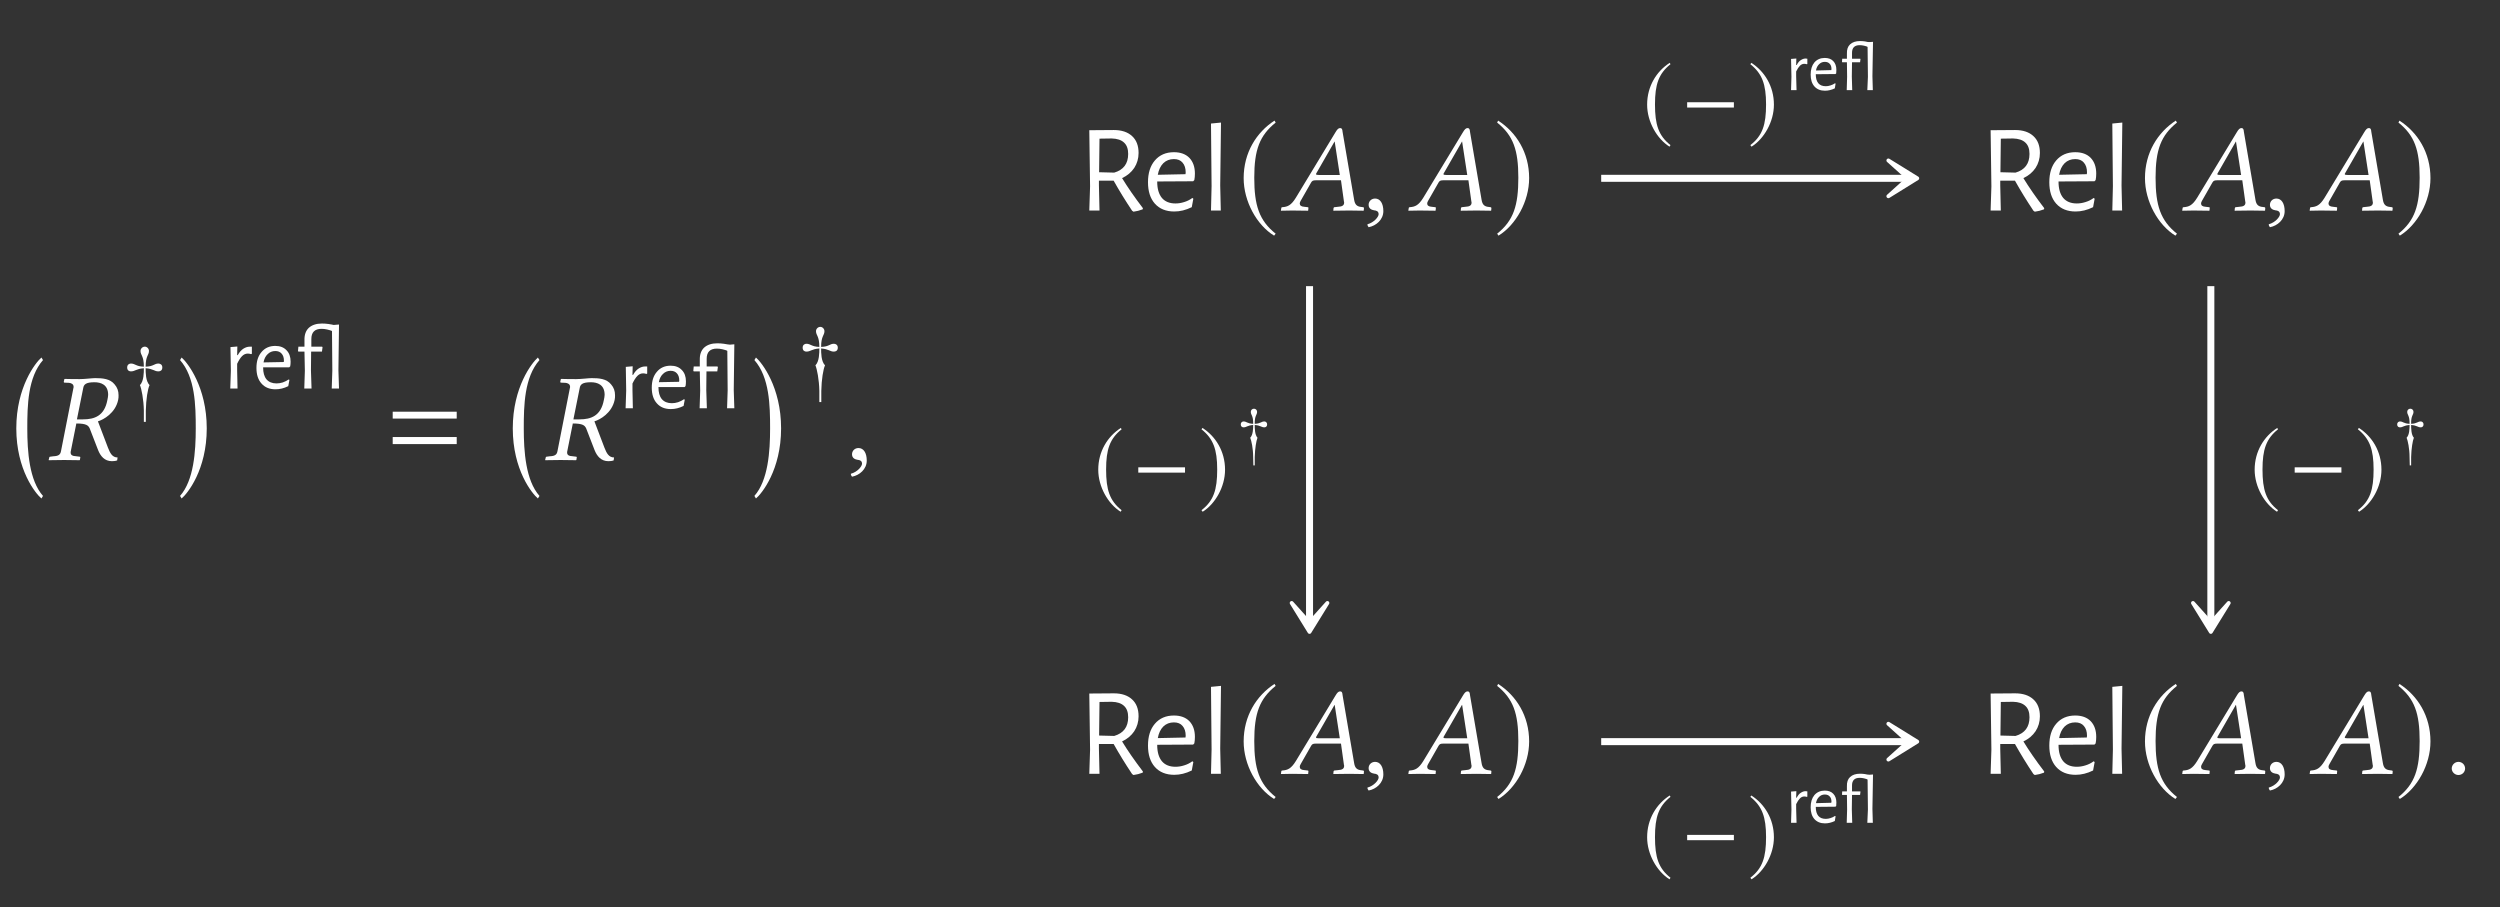 <?xml version="1.0" encoding="UTF-8"?>
<svg xmlns="http://www.w3.org/2000/svg" xmlns:xlink="http://www.w3.org/1999/xlink" width="198.961" height="72.222" viewBox="0 0 198.961 72.222">
<rect x="0" y="0" width="198.961" height="72.222" fill="#333333" stroke="none"/>
<defs>
<g>
<g id="glyph-0-0">
</g>
<g id="glyph-0-1">
<path d="M 2.625 10.453 C 1.531 9.219 1.375 6.922 1.375 5.078 C 1.375 3.234 1.422 1.016 2.625 -0.359 L 2.5 -0.562 C 2.031 -0.156 0.5 1.781 0.5 5.078 C 0.5 8.375 2.031 10.266 2.5 10.656 Z M 2.625 10.453 "/>
</g>
<g id="glyph-0-2">
<path d="M 0.297 10.453 L 0.422 10.656 C 0.891 10.266 2.422 8.375 2.422 5.078 C 2.422 1.781 0.891 -0.156 0.422 -0.562 L 0.297 -0.359 C 1.5 1.016 1.547 3.234 1.547 5.078 C 1.547 6.922 1.391 9.219 0.297 10.453 Z M 0.297 10.453 "/>
</g>
<g id="glyph-1-0">
</g>
<g id="glyph-1-1">
<path d="M 3.797 -6.188 C 4.312 -6.188 4.891 -6 4.891 -5.188 C 4.891 -5.062 4.859 -4.922 4.828 -4.766 C 4.594 -3.516 3.812 -3.234 2.891 -3.234 L 2.406 -3.234 L 2.906 -5.719 C 2.953 -6.016 3.125 -6.188 3.797 -6.188 Z M 3.859 -6.516 C 3.625 -6.516 3.016 -6.438 2.641 -6.438 C 2.266 -6.438 1.891 -6.438 1.438 -6.453 L 1.406 -6.438 L 1.359 -6.219 C 1.359 -6.188 1.375 -6.156 1.422 -6.156 L 1.781 -6.141 C 1.922 -6.125 2.141 -6.062 2.141 -5.828 C 2.141 -5.797 2.141 -5.75 2.125 -5.719 L 1.141 -0.719 C 1.094 -0.438 0.953 -0.312 0.531 -0.297 L 0.297 -0.266 C 0.234 -0.266 0.203 -0.234 0.203 -0.188 L 0.156 0 L 0.172 0.016 C 0.625 0.016 1.016 0 1.391 0 C 1.781 0 2.156 0.016 2.609 0.016 L 2.641 0 L 2.672 -0.188 C 2.688 -0.234 2.656 -0.266 2.609 -0.266 L 2.359 -0.297 C 2.047 -0.312 1.906 -0.391 1.906 -0.594 C 1.906 -0.625 1.906 -0.672 1.922 -0.719 L 2.359 -2.906 C 3.156 -2.906 3.312 -2.75 3.422 -2.516 L 4.094 -0.781 C 4.281 -0.312 4.609 0.094 5.188 0.094 C 5.328 0.094 5.5 0.078 5.609 0.031 L 5.641 -0.203 C 5.219 -0.203 5.047 -0.547 4.875 -0.984 L 4.078 -3.078 C 4.516 -3.203 5.469 -3.734 5.688 -4.781 C 5.719 -4.906 5.719 -5.031 5.719 -5.156 C 5.719 -5.484 5.625 -5.766 5.406 -6.016 C 5.047 -6.469 4.453 -6.516 3.859 -6.516 Z M 3.859 -6.516 "/>
</g>
<g id="glyph-1-2">
<path d="M 1.031 -0.953 C 0.734 -0.953 0.516 -0.734 0.516 -0.453 C 0.516 -0.141 0.766 -0.047 0.953 -0.016 C 1.141 0 1.312 0.062 1.312 0.297 C 1.312 0.5 0.953 0.953 0.422 1.094 C 0.422 1.188 0.453 1.25 0.516 1.328 C 1.109 1.219 1.688 0.734 1.688 0.047 C 1.688 -0.562 1.438 -0.953 1.031 -0.953 Z M 1.031 -0.953 "/>
</g>
<g id="glyph-1-3">
<path d="M 3.062 -2.828 C 2.906 -2.828 2.828 -2.844 2.828 -2.891 C 2.828 -2.906 2.828 -2.938 2.844 -2.953 L 4.297 -5.484 L 4.312 -5.484 L 4.719 -2.828 Z M 1.609 -0.781 L 2.438 -2.234 C 2.516 -2.359 2.578 -2.406 2.812 -2.406 L 4.812 -2.406 L 5.047 -0.719 C 5.062 -0.688 5.062 -0.656 5.062 -0.625 C 5.062 -0.406 4.906 -0.312 4.578 -0.297 L 4.297 -0.266 C 4.25 -0.266 4.234 -0.234 4.219 -0.188 L 4.203 0 L 4.203 0.016 C 4.562 0.016 5.109 0 5.469 0 C 5.859 0 6.25 0.016 6.594 0.016 L 6.625 0 L 6.641 -0.188 C 6.641 -0.234 6.609 -0.266 6.562 -0.266 L 6.453 -0.281 C 6.078 -0.312 5.922 -0.469 5.859 -0.859 L 4.938 -6.266 C 4.922 -6.453 4.891 -6.562 4.75 -6.562 C 4.609 -6.562 4.516 -6.469 4.359 -6.203 L 1.219 -1.016 C 0.844 -0.406 0.562 -0.297 0.156 -0.266 C 0.094 -0.266 0.062 -0.234 0.062 -0.188 L 0.031 0 L 0.047 0.016 C 0.406 0.016 0.562 0 0.922 0 C 1.312 0 1.828 0.016 2.172 0.016 L 2.203 0 L 2.219 -0.188 C 2.234 -0.234 2.203 -0.266 2.156 -0.266 L 1.891 -0.297 C 1.641 -0.312 1.531 -0.406 1.531 -0.562 C 1.531 -0.625 1.562 -0.703 1.609 -0.781 Z M 1.609 -0.781 "/>
</g>
<g id="glyph-1-4">
<path d="M 0.562 -0.422 C 0.562 -0.141 0.812 0.094 1.094 0.094 C 1.391 0.094 1.625 -0.141 1.625 -0.422 C 1.625 -0.719 1.391 -0.953 1.094 -0.953 C 0.812 -0.953 0.562 -0.719 0.562 -0.422 Z M 0.562 -0.422 "/>
</g>
<g id="glyph-2-0">
</g>
<g id="glyph-2-1">
<path d="M 3.219 -3.25 C 3.219 -3.484 3.047 -3.562 2.906 -3.562 C 2.578 -3.562 2.516 -3.328 1.891 -3.312 C 1.891 -4.188 2.156 -4.219 2.156 -4.562 C 2.156 -4.75 2 -4.906 1.828 -4.906 C 1.641 -4.906 1.484 -4.75 1.484 -4.562 C 1.484 -4.219 1.75 -4.188 1.75 -3.312 C 1.125 -3.328 1.062 -3.562 0.719 -3.562 C 0.594 -3.562 0.422 -3.484 0.422 -3.25 C 0.422 -3 0.594 -2.938 0.719 -2.938 C 1.062 -2.938 1.125 -3.141 1.75 -3.188 C 1.75 -2.844 1.75 -2.156 1.438 -1.844 C 1.562 -1.562 1.734 -0.703 1.75 0.188 L 1.75 1.078 L 1.906 1.078 L 1.906 0.188 C 1.922 -0.703 2.062 -1.562 2.203 -1.844 C 1.891 -2.156 1.891 -2.844 1.891 -3.188 C 2.516 -3.141 2.578 -2.938 2.906 -2.938 C 3.047 -2.938 3.219 -3 3.219 -3.25 Z M 3.219 -3.25 "/>
</g>
<g id="glyph-2-2">
<path d="M 2.141 -5.203 C 1.094 -4.531 0.344 -3.344 0.344 -1.875 C 0.344 -0.516 1.125 0.844 2.125 1.469 L 2.203 1.344 C 1.25 0.594 0.969 -0.281 0.969 -1.891 C 0.969 -3.5 1.266 -4.344 2.203 -5.094 Z M 2.141 -5.203 "/>
</g>
<g id="glyph-2-3">
<path d="M 4.172 -1.656 L 4.172 -2.078 L 0.453 -2.078 L 0.453 -1.656 Z M 4.172 -1.656 "/>
</g>
<g id="glyph-2-4">
<path d="M 0.281 -5.203 L 0.203 -5.094 C 1.141 -4.344 1.453 -3.5 1.453 -1.891 C 1.453 -0.281 1.172 0.594 0.203 1.344 L 0.297 1.469 C 1.297 0.844 2.078 -0.516 2.078 -1.875 C 2.078 -3.344 1.328 -4.531 0.281 -5.203 Z M 0.281 -5.203 "/>
</g>
<g id="glyph-3-0">
</g>
<g id="glyph-3-1">
<path d="M 2.109 -3.328 C 2.16 -3.328 2.223 -3.328 2.297 -3.328 L 2.297 -2.766 L 2.234 -2.734 C 2.148 -2.766 2.062 -2.781 1.969 -2.781 C 1.801 -2.781 1.648 -2.711 1.516 -2.578 C 1.391 -2.453 1.258 -2.25 1.125 -1.969 L 1.125 -1.453 L 1.156 0 L 0.578 0 L 0.625 -1.406 L 0.594 -3.297 L 1.141 -3.344 L 1.125 -2.656 L 1.172 -2.656 C 1.305 -2.895 1.457 -3.066 1.625 -3.172 C 1.789 -3.273 1.953 -3.328 2.109 -3.328 Z M 2.109 -3.328 "/>
</g>
<g id="glyph-3-2">
<path d="M 0.844 -1.688 L 0.844 -1.672 C 0.844 -1.266 0.93 -0.953 1.109 -0.734 C 1.297 -0.516 1.562 -0.406 1.906 -0.406 C 2.07 -0.406 2.238 -0.43 2.406 -0.484 C 2.582 -0.547 2.738 -0.625 2.875 -0.719 L 2.938 -0.688 L 2.844 -0.188 C 2.508 -0.02 2.172 0.062 1.828 0.062 C 1.359 0.062 0.988 -0.086 0.719 -0.391 C 0.445 -0.691 0.312 -1.109 0.312 -1.641 C 0.312 -2.172 0.445 -2.594 0.719 -2.906 C 0.988 -3.227 1.352 -3.391 1.812 -3.391 C 2.195 -3.391 2.492 -3.273 2.703 -3.047 C 2.922 -2.828 3.031 -2.523 3.031 -2.141 C 3.031 -2.004 3.02 -1.879 3 -1.766 L 2.922 -1.688 Z M 1.812 -2.984 C 1.57 -2.984 1.367 -2.898 1.203 -2.734 C 1.035 -2.578 0.926 -2.359 0.875 -2.078 L 2.484 -2.109 L 2.5 -2.203 C 2.5 -2.453 2.438 -2.645 2.312 -2.781 C 2.195 -2.914 2.031 -2.984 1.812 -2.984 Z M 1.812 -2.984 "/>
</g>
<g id="glyph-3-3">
<path d="M 2.172 -5.172 C 2.504 -5.172 2.852 -5.125 3.219 -5.031 L 3.109 -4.578 L 3.062 -4.547 C 2.727 -4.68 2.422 -4.75 2.141 -4.75 C 1.598 -4.75 1.328 -4.477 1.328 -3.938 L 1.328 -3.328 L 2.188 -3.328 L 2.219 -3.281 L 2.172 -2.938 L 1.312 -2.938 L 1.297 -1.438 L 1.344 0 L 0.766 0 L 0.812 -1.406 L 0.781 -2.938 L 0.297 -2.938 L 0.266 -2.984 L 0.297 -3.328 L 0.781 -3.328 L 0.781 -3.844 C 0.77 -4.27 0.883 -4.598 1.125 -4.828 C 1.375 -5.055 1.723 -5.172 2.172 -5.172 Z M 2.172 -5.172 "/>
</g>
<g id="glyph-3-4">
<path d="M 1.141 -1.453 L 1.188 0 L 0.609 0 L 0.656 -1.422 L 0.625 -5.047 L 1.188 -5.094 Z M 1.141 -1.453 "/>
</g>
<g id="glyph-4-0">
</g>
<g id="glyph-4-1">
<path d="M 5.5 -3.297 L 5.5 -3.844 L 0.406 -3.844 L 0.406 -3.297 Z M 5.5 -1.266 L 5.5 -1.828 L 0.406 -1.828 L 0.406 -1.266 Z M 5.5 -1.266 "/>
</g>
<g id="glyph-5-0">
</g>
<g id="glyph-5-1">
<path d="M 3.531 -2.578 C 3.969 -1.859 4.52 -1.062 5.188 -0.188 L 5.172 -0.094 C 4.93 0 4.688 0.062 4.438 0.094 L 4.328 0.016 C 3.785 -0.797 3.297 -1.594 2.859 -2.375 L 1.688 -2.375 L 1.688 -2 L 1.734 0 L 0.922 0 L 0.984 -1.922 L 0.922 -6.391 L 2.875 -6.406 C 3.5 -6.406 3.984 -6.242 4.328 -5.922 C 4.672 -5.609 4.844 -5.16 4.844 -4.578 C 4.844 -4.141 4.727 -3.742 4.5 -3.391 C 4.27 -3.047 3.945 -2.773 3.531 -2.578 Z M 1.703 -3.047 L 2.906 -3.016 C 3.645 -3.234 4.016 -3.727 4.016 -4.5 C 4.016 -4.906 3.906 -5.207 3.688 -5.406 C 3.469 -5.613 3.141 -5.723 2.703 -5.734 L 1.734 -5.719 Z M 1.703 -3.047 "/>
</g>
<g id="glyph-5-2">
<path d="M 1.156 -2.312 L 1.156 -2.297 C 1.156 -1.734 1.281 -1.301 1.531 -1 C 1.781 -0.707 2.141 -0.562 2.609 -0.562 C 2.836 -0.562 3.066 -0.598 3.297 -0.672 C 3.535 -0.742 3.754 -0.852 3.953 -1 L 4.031 -0.938 L 3.906 -0.266 C 3.438 -0.035 2.973 0.078 2.516 0.078 C 1.859 0.078 1.344 -0.129 0.969 -0.547 C 0.602 -0.961 0.422 -1.531 0.422 -2.25 C 0.422 -2.977 0.602 -3.555 0.969 -3.984 C 1.344 -4.422 1.848 -4.641 2.484 -4.641 C 3.016 -4.641 3.426 -4.488 3.719 -4.188 C 4.008 -3.883 4.156 -3.469 4.156 -2.938 C 4.156 -2.75 4.141 -2.578 4.109 -2.422 L 4.016 -2.328 Z M 2.484 -4.094 C 2.148 -4.094 1.867 -3.984 1.641 -3.766 C 1.422 -3.547 1.273 -3.238 1.203 -2.844 L 3.406 -2.891 L 3.422 -3.031 C 3.422 -3.363 3.336 -3.625 3.172 -3.812 C 3.016 -4 2.785 -4.094 2.484 -4.094 Z M 2.484 -4.094 "/>
</g>
<g id="glyph-5-3">
<path d="M 1.578 -2 L 1.625 0 L 0.844 0 L 0.891 -1.938 L 0.844 -6.922 L 1.641 -7 Z M 1.578 -2 "/>
</g>
<g id="glyph-6-0">
</g>
<g id="glyph-6-1">
<path d="M 2.938 -7.141 C 1.5 -6.203 0.484 -4.594 0.484 -2.562 C 0.484 -0.703 1.531 1.172 2.906 2.016 L 3.031 1.859 C 1.719 0.812 1.328 -0.391 1.328 -2.594 C 1.328 -4.812 1.75 -5.953 3.031 -6.984 Z M 2.938 -7.141 "/>
</g>
<g id="glyph-6-2">
<path d="M 0.375 -7.141 L 0.297 -6.984 C 1.578 -5.953 1.984 -4.812 1.984 -2.594 C 1.984 -0.391 1.609 0.812 0.297 1.859 L 0.406 2.016 C 1.781 1.172 2.844 -0.703 2.844 -2.562 C 2.844 -4.594 1.828 -6.203 0.375 -7.141 Z M 0.375 -7.141 "/>
</g>
<g id="glyph-7-0">
</g>
<g id="glyph-7-1">
<path d="M 1.594 -2.516 C 1.633 -2.516 1.68 -2.508 1.734 -2.5 L 1.734 -2.078 L 1.688 -2.062 C 1.625 -2.082 1.555 -2.094 1.484 -2.094 C 1.359 -2.094 1.242 -2.039 1.141 -1.938 C 1.047 -1.844 0.945 -1.691 0.844 -1.484 L 0.844 -1.109 L 0.875 0 L 0.438 0 L 0.469 -1.062 L 0.438 -2.484 L 0.859 -2.516 L 0.844 -2 L 0.891 -2 C 0.984 -2.188 1.094 -2.316 1.219 -2.391 C 1.344 -2.473 1.469 -2.516 1.594 -2.516 Z M 1.594 -2.516 "/>
</g>
<g id="glyph-7-2">
<path d="M 0.641 -1.266 C 0.641 -0.953 0.707 -0.711 0.844 -0.547 C 0.977 -0.391 1.176 -0.312 1.438 -0.312 C 1.562 -0.312 1.688 -0.332 1.812 -0.375 C 1.945 -0.414 2.066 -0.473 2.172 -0.547 L 2.219 -0.516 L 2.156 -0.141 C 1.895 -0.016 1.633 0.047 1.375 0.047 C 1.02 0.047 0.738 -0.066 0.531 -0.297 C 0.332 -0.523 0.234 -0.836 0.234 -1.234 C 0.234 -1.641 0.332 -1.961 0.531 -2.203 C 0.738 -2.441 1.016 -2.562 1.359 -2.562 C 1.648 -2.562 1.875 -2.477 2.031 -2.312 C 2.195 -2.145 2.281 -1.91 2.281 -1.609 C 2.281 -1.516 2.273 -1.422 2.266 -1.328 L 2.203 -1.281 Z M 1.359 -2.25 C 1.18 -2.25 1.031 -2.188 0.906 -2.062 C 0.781 -1.945 0.695 -1.781 0.656 -1.562 L 1.875 -1.594 L 1.891 -1.672 C 1.891 -1.859 1.844 -2 1.75 -2.094 C 1.664 -2.195 1.535 -2.25 1.359 -2.25 Z M 1.359 -2.25 "/>
</g>
<g id="glyph-7-3">
<path d="M 1.641 -3.906 C 1.891 -3.906 2.148 -3.867 2.422 -3.797 L 2.344 -3.453 L 2.312 -3.422 C 2.062 -3.523 1.828 -3.578 1.609 -3.578 C 1.203 -3.578 1 -3.375 1 -2.969 L 1 -2.5 L 1.656 -2.5 L 1.672 -2.469 L 1.641 -2.219 L 1 -2.219 L 0.984 -1.078 L 1.016 0 L 0.578 0 L 0.609 -1.062 L 0.594 -2.219 L 0.219 -2.219 L 0.203 -2.25 L 0.219 -2.5 L 0.594 -2.5 L 0.594 -2.906 C 0.582 -3.227 0.664 -3.473 0.844 -3.641 C 1.031 -3.816 1.297 -3.906 1.641 -3.906 Z M 1.641 -3.906 "/>
</g>
<g id="glyph-7-4">
<path d="M 0.859 -1.109 L 0.891 0 L 0.453 0 L 0.5 -1.062 L 0.469 -3.812 L 0.906 -3.844 Z M 0.859 -1.109 "/>
</g>
<g id="glyph-8-0">
</g>
<g id="glyph-8-1">
<path d="M 2.422 -2.453 C 2.422 -2.625 2.297 -2.688 2.203 -2.688 C 1.953 -2.688 1.906 -2.516 1.438 -2.5 C 1.422 -3.172 1.625 -3.188 1.625 -3.453 C 1.625 -3.594 1.516 -3.703 1.375 -3.703 C 1.234 -3.703 1.125 -3.594 1.125 -3.453 C 1.125 -3.188 1.328 -3.172 1.312 -2.5 C 0.844 -2.516 0.797 -2.688 0.547 -2.688 C 0.453 -2.688 0.328 -2.625 0.328 -2.453 C 0.328 -2.266 0.453 -2.219 0.547 -2.219 C 0.797 -2.219 0.844 -2.375 1.312 -2.406 C 1.312 -2.156 1.312 -1.625 1.078 -1.391 C 1.172 -1.172 1.312 -0.531 1.312 0.141 L 1.328 0.812 L 1.438 0.812 L 1.438 0.141 C 1.453 -0.531 1.562 -1.172 1.656 -1.391 C 1.438 -1.625 1.438 -2.156 1.438 -2.406 C 1.906 -2.375 1.953 -2.219 2.203 -2.219 C 2.297 -2.219 2.422 -2.266 2.422 -2.453 Z M 2.422 -2.453 "/>
</g>
</g>
</defs>
<g fill="rgb(100%, 100%, 100%)" fill-opacity="1">
<use xlink:href="#glyph-0-1" x="0.797" y="29.015"/>
</g>
<g fill="rgb(100%, 100%, 100%)" fill-opacity="1">
<use xlink:href="#glyph-1-1" x="3.716" y="36.609"/>
</g>
<g fill="rgb(100%, 100%, 100%)" fill-opacity="1">
<use xlink:href="#glyph-2-1" x="9.699" y="32.494"/>
</g>
<g fill="rgb(100%, 100%, 100%)" fill-opacity="1">
<use xlink:href="#glyph-0-2" x="14.032" y="29.015"/>
</g>
<g fill="rgb(100%, 100%, 100%)" fill-opacity="1">
<use xlink:href="#glyph-3-1" x="17.748" y="30.92"/>
<use xlink:href="#glyph-3-2" x="20.097" y="30.92"/>
<use xlink:href="#glyph-3-3" x="23.45" y="30.92"/>
<use xlink:href="#glyph-3-4" x="25.792" y="30.92"/>
</g>
<g fill="rgb(100%, 100%, 100%)" fill-opacity="1">
<use xlink:href="#glyph-4-1" x="30.847" y="36.609"/>
</g>
<g fill="rgb(100%, 100%, 100%)" fill-opacity="1">
<use xlink:href="#glyph-0-1" x="40.309" y="29.015"/>
</g>
<g fill="rgb(100%, 100%, 100%)" fill-opacity="1">
<use xlink:href="#glyph-1-1" x="43.228" y="36.609"/>
</g>
<g fill="rgb(100%, 100%, 100%)" fill-opacity="1">
<use xlink:href="#glyph-3-1" x="49.21" y="32.494"/>
<use xlink:href="#glyph-3-2" x="51.559" y="32.494"/>
<use xlink:href="#glyph-3-3" x="54.912" y="32.494"/>
<use xlink:href="#glyph-3-4" x="57.254" y="32.494"/>
</g>
<g fill="rgb(100%, 100%, 100%)" fill-opacity="1">
<use xlink:href="#glyph-0-2" x="59.741" y="29.015"/>
</g>
<g fill="rgb(100%, 100%, 100%)" fill-opacity="1">
<use xlink:href="#glyph-2-1" x="63.457" y="30.92"/>
</g>
<g fill="rgb(100%, 100%, 100%)" fill-opacity="1">
<use xlink:href="#glyph-1-2" x="67.292" y="36.609"/>
</g>
<g fill="rgb(100%, 100%, 100%)" fill-opacity="1">
<use xlink:href="#glyph-5-1" x="85.769" y="16.754"/>
</g>
<g fill="rgb(100%, 100%, 100%)" fill-opacity="1">
<use xlink:href="#glyph-5-2" x="90.94" y="16.754"/>
<use xlink:href="#glyph-5-3" x="95.532" y="16.754"/>
</g>
<g fill="rgb(100%, 100%, 100%)" fill-opacity="1">
<use xlink:href="#glyph-6-1" x="98.492" y="16.739"/>
</g>
<g fill="rgb(100%, 100%, 100%)" fill-opacity="1">
<use xlink:href="#glyph-1-3" x="101.909" y="16.754"/>
</g>
<g fill="rgb(100%, 100%, 100%)" fill-opacity="1">
<use xlink:href="#glyph-1-2" x="108.405" y="16.754"/>
</g>
<g fill="rgb(100%, 100%, 100%)" fill-opacity="1">
<use xlink:href="#glyph-1-3" x="112.051" y="16.754"/>
</g>
<g fill="rgb(100%, 100%, 100%)" fill-opacity="1">
<use xlink:href="#glyph-6-2" x="118.852" y="16.739"/>
</g>
<g fill="rgb(100%, 100%, 100%)" fill-opacity="1">
<use xlink:href="#glyph-5-1" x="157.5" y="16.754"/>
</g>
<g fill="rgb(100%, 100%, 100%)" fill-opacity="1">
<use xlink:href="#glyph-5-2" x="162.671" y="16.754"/>
<use xlink:href="#glyph-5-3" x="167.263" y="16.754"/>
</g>
<g fill="rgb(100%, 100%, 100%)" fill-opacity="1">
<use xlink:href="#glyph-6-1" x="170.222" y="16.739"/>
</g>
<g fill="rgb(100%, 100%, 100%)" fill-opacity="1">
<use xlink:href="#glyph-1-3" x="173.639" y="16.754"/>
</g>
<g fill="rgb(100%, 100%, 100%)" fill-opacity="1">
<use xlink:href="#glyph-1-2" x="180.135" y="16.754"/>
</g>
<g fill="rgb(100%, 100%, 100%)" fill-opacity="1">
<use xlink:href="#glyph-1-3" x="183.781" y="16.754"/>
</g>
<g fill="rgb(100%, 100%, 100%)" fill-opacity="1">
<use xlink:href="#glyph-6-2" x="190.583" y="16.739"/>
</g>
<g fill="rgb(100%, 100%, 100%)" fill-opacity="1">
<use xlink:href="#glyph-5-1" x="85.769" y="61.585"/>
</g>
<g fill="rgb(100%, 100%, 100%)" fill-opacity="1">
<use xlink:href="#glyph-5-2" x="90.94" y="61.585"/>
<use xlink:href="#glyph-5-3" x="95.532" y="61.585"/>
</g>
<g fill="rgb(100%, 100%, 100%)" fill-opacity="1">
<use xlink:href="#glyph-6-1" x="98.492" y="61.57"/>
</g>
<g fill="rgb(100%, 100%, 100%)" fill-opacity="1">
<use xlink:href="#glyph-1-3" x="101.909" y="61.585"/>
</g>
<g fill="rgb(100%, 100%, 100%)" fill-opacity="1">
<use xlink:href="#glyph-1-2" x="108.405" y="61.585"/>
</g>
<g fill="rgb(100%, 100%, 100%)" fill-opacity="1">
<use xlink:href="#glyph-1-3" x="112.051" y="61.585"/>
</g>
<g fill="rgb(100%, 100%, 100%)" fill-opacity="1">
<use xlink:href="#glyph-6-2" x="118.852" y="61.57"/>
</g>
<g fill="rgb(100%, 100%, 100%)" fill-opacity="1">
<use xlink:href="#glyph-5-1" x="157.5" y="61.585"/>
</g>
<g fill="rgb(100%, 100%, 100%)" fill-opacity="1">
<use xlink:href="#glyph-5-2" x="162.671" y="61.585"/>
<use xlink:href="#glyph-5-3" x="167.263" y="61.585"/>
</g>
<g fill="rgb(100%, 100%, 100%)" fill-opacity="1">
<use xlink:href="#glyph-6-1" x="170.222" y="61.57"/>
</g>
<g fill="rgb(100%, 100%, 100%)" fill-opacity="1">
<use xlink:href="#glyph-1-3" x="173.639" y="61.585"/>
</g>
<g fill="rgb(100%, 100%, 100%)" fill-opacity="1">
<use xlink:href="#glyph-1-2" x="180.135" y="61.585"/>
</g>
<g fill="rgb(100%, 100%, 100%)" fill-opacity="1">
<use xlink:href="#glyph-1-3" x="183.781" y="61.585"/>
</g>
<g fill="rgb(100%, 100%, 100%)" fill-opacity="1">
<use xlink:href="#glyph-6-2" x="190.583" y="61.57"/>
</g>
<g fill="rgb(100%, 100%, 100%)" fill-opacity="1">
<use xlink:href="#glyph-1-4" x="194.558" y="61.585"/>
</g>
<path fill="none" stroke-width="0.558" stroke-linecap="butt" stroke-linejoin="miter" stroke="rgb(100%, 100%, 100%)" stroke-opacity="1" stroke-miterlimit="10" d="M -12.654 22.418 L 11.705 22.418 " transform="matrix(1, 0, 0, -1, 140.084, 36.609)"/>
<path fill-rule="nonzero" fill="rgb(100%, 100%, 100%)" fill-opacity="1" stroke-width="0.311" stroke-linecap="butt" stroke-linejoin="round" stroke="rgb(100%, 100%, 100%)" stroke-opacity="1" stroke-miterlimit="10" d="M 3.689 0.002 L 1.392 1.423 L 2.974 0.002 L 1.392 -1.424 Z M 3.689 0.002 " transform="matrix(1, 0, 0, -1, 148.893, 14.193)"/>
<g fill="rgb(100%, 100%, 100%)" fill-opacity="1">
<use xlink:href="#glyph-2-2" x="130.742" y="10.204"/>
</g>
<g fill="rgb(100%, 100%, 100%)" fill-opacity="1">
<use xlink:href="#glyph-2-3" x="133.818" y="10.215"/>
</g>
<g fill="rgb(100%, 100%, 100%)" fill-opacity="1">
<use xlink:href="#glyph-2-4" x="139.098" y="10.204"/>
</g>
<g fill="rgb(100%, 100%, 100%)" fill-opacity="1">
<use xlink:href="#glyph-7-1" x="142.102" y="7.173"/>
</g>
<g fill="rgb(100%, 100%, 100%)" fill-opacity="1">
<use xlink:href="#glyph-7-2" x="143.866" y="7.173"/>
<use xlink:href="#glyph-7-3" x="146.392" y="7.173"/>
<use xlink:href="#glyph-7-4" x="148.157" y="7.173"/>
</g>
<path fill="none" stroke-width="0.558" stroke-linecap="butt" stroke-linejoin="miter" stroke="rgb(100%, 100%, 100%)" stroke-opacity="1" stroke-miterlimit="10" d="M -35.865 13.836 L -35.865 -12.883 " transform="matrix(1, 0, 0, -1, 140.084, 36.609)"/>
<path fill-rule="nonzero" fill="rgb(100%, 100%, 100%)" fill-opacity="1" stroke-width="0.311" stroke-linecap="butt" stroke-linejoin="round" stroke="rgb(100%, 100%, 100%)" stroke-opacity="1" stroke-miterlimit="10" d="M 3.69 0 L 1.389 1.422 L 2.971 0 L 1.389 -1.421 Z M 3.69 0 " transform="matrix(0, 1, 1, 0, 104.218, 46.599)"/>
<g fill="rgb(100%, 100%, 100%)" fill-opacity="1">
<use xlink:href="#glyph-2-2" x="87.06" y="39.259"/>
</g>
<g fill="rgb(100%, 100%, 100%)" fill-opacity="1">
<use xlink:href="#glyph-2-3" x="90.137" y="39.27"/>
</g>
<g fill="rgb(100%, 100%, 100%)" fill-opacity="1">
<use xlink:href="#glyph-2-4" x="95.417" y="39.259"/>
</g>
<g fill="rgb(100%, 100%, 100%)" fill-opacity="1">
<use xlink:href="#glyph-8-1" x="98.42" y="36.229"/>
</g>
<path fill="none" stroke-width="0.558" stroke-linecap="butt" stroke-linejoin="miter" stroke="rgb(100%, 100%, 100%)" stroke-opacity="1" stroke-miterlimit="10" d="M 35.865 13.836 L 35.865 -12.883 " transform="matrix(1, 0, 0, -1, 140.084, 36.609)"/>
<path fill-rule="nonzero" fill="rgb(100%, 100%, 100%)" fill-opacity="1" stroke-width="0.311" stroke-linecap="butt" stroke-linejoin="round" stroke="rgb(100%, 100%, 100%)" stroke-opacity="1" stroke-miterlimit="10" d="M 3.69 -0.001 L 1.389 1.421 L 2.971 -0.001 L 1.389 -1.422 Z M 3.69 -0.001 " transform="matrix(0, 1, 1, 0, 175.95, 46.599)"/>
<g fill="rgb(100%, 100%, 100%)" fill-opacity="1">
<use xlink:href="#glyph-2-2" x="179.091" y="39.259"/>
</g>
<g fill="rgb(100%, 100%, 100%)" fill-opacity="1">
<use xlink:href="#glyph-2-3" x="182.168" y="39.27"/>
</g>
<g fill="rgb(100%, 100%, 100%)" fill-opacity="1">
<use xlink:href="#glyph-2-4" x="187.448" y="39.259"/>
</g>
<g fill="rgb(100%, 100%, 100%)" fill-opacity="1">
<use xlink:href="#glyph-8-1" x="190.451" y="36.229"/>
</g>
<path fill="none" stroke-width="0.558" stroke-linecap="butt" stroke-linejoin="miter" stroke="rgb(100%, 100%, 100%)" stroke-opacity="1" stroke-miterlimit="10" d="M -12.654 -22.414 L 11.705 -22.414 " transform="matrix(1, 0, 0, -1, 140.084, 36.609)"/>
<path fill-rule="nonzero" fill="rgb(100%, 100%, 100%)" fill-opacity="1" stroke-width="0.311" stroke-linecap="butt" stroke-linejoin="round" stroke="rgb(100%, 100%, 100%)" stroke-opacity="1" stroke-miterlimit="10" d="M 3.689 0.002 L 1.392 1.424 L 2.974 0.002 L 1.392 -1.424 Z M 3.689 0.002 " transform="matrix(1, 0, 0, -1, 148.893, 59.025)"/>
<g fill="rgb(100%, 100%, 100%)" fill-opacity="1">
<use xlink:href="#glyph-2-2" x="130.742" y="68.511"/>
</g>
<g fill="rgb(100%, 100%, 100%)" fill-opacity="1">
<use xlink:href="#glyph-2-3" x="133.818" y="68.522"/>
</g>
<g fill="rgb(100%, 100%, 100%)" fill-opacity="1">
<use xlink:href="#glyph-2-4" x="139.098" y="68.511"/>
</g>
<g fill="rgb(100%, 100%, 100%)" fill-opacity="1">
<use xlink:href="#glyph-7-1" x="142.102" y="65.481"/>
</g>
<g fill="rgb(100%, 100%, 100%)" fill-opacity="1">
<use xlink:href="#glyph-7-2" x="143.866" y="65.481"/>
<use xlink:href="#glyph-7-3" x="146.392" y="65.481"/>
<use xlink:href="#glyph-7-4" x="148.157" y="65.481"/>
</g>
</svg>

